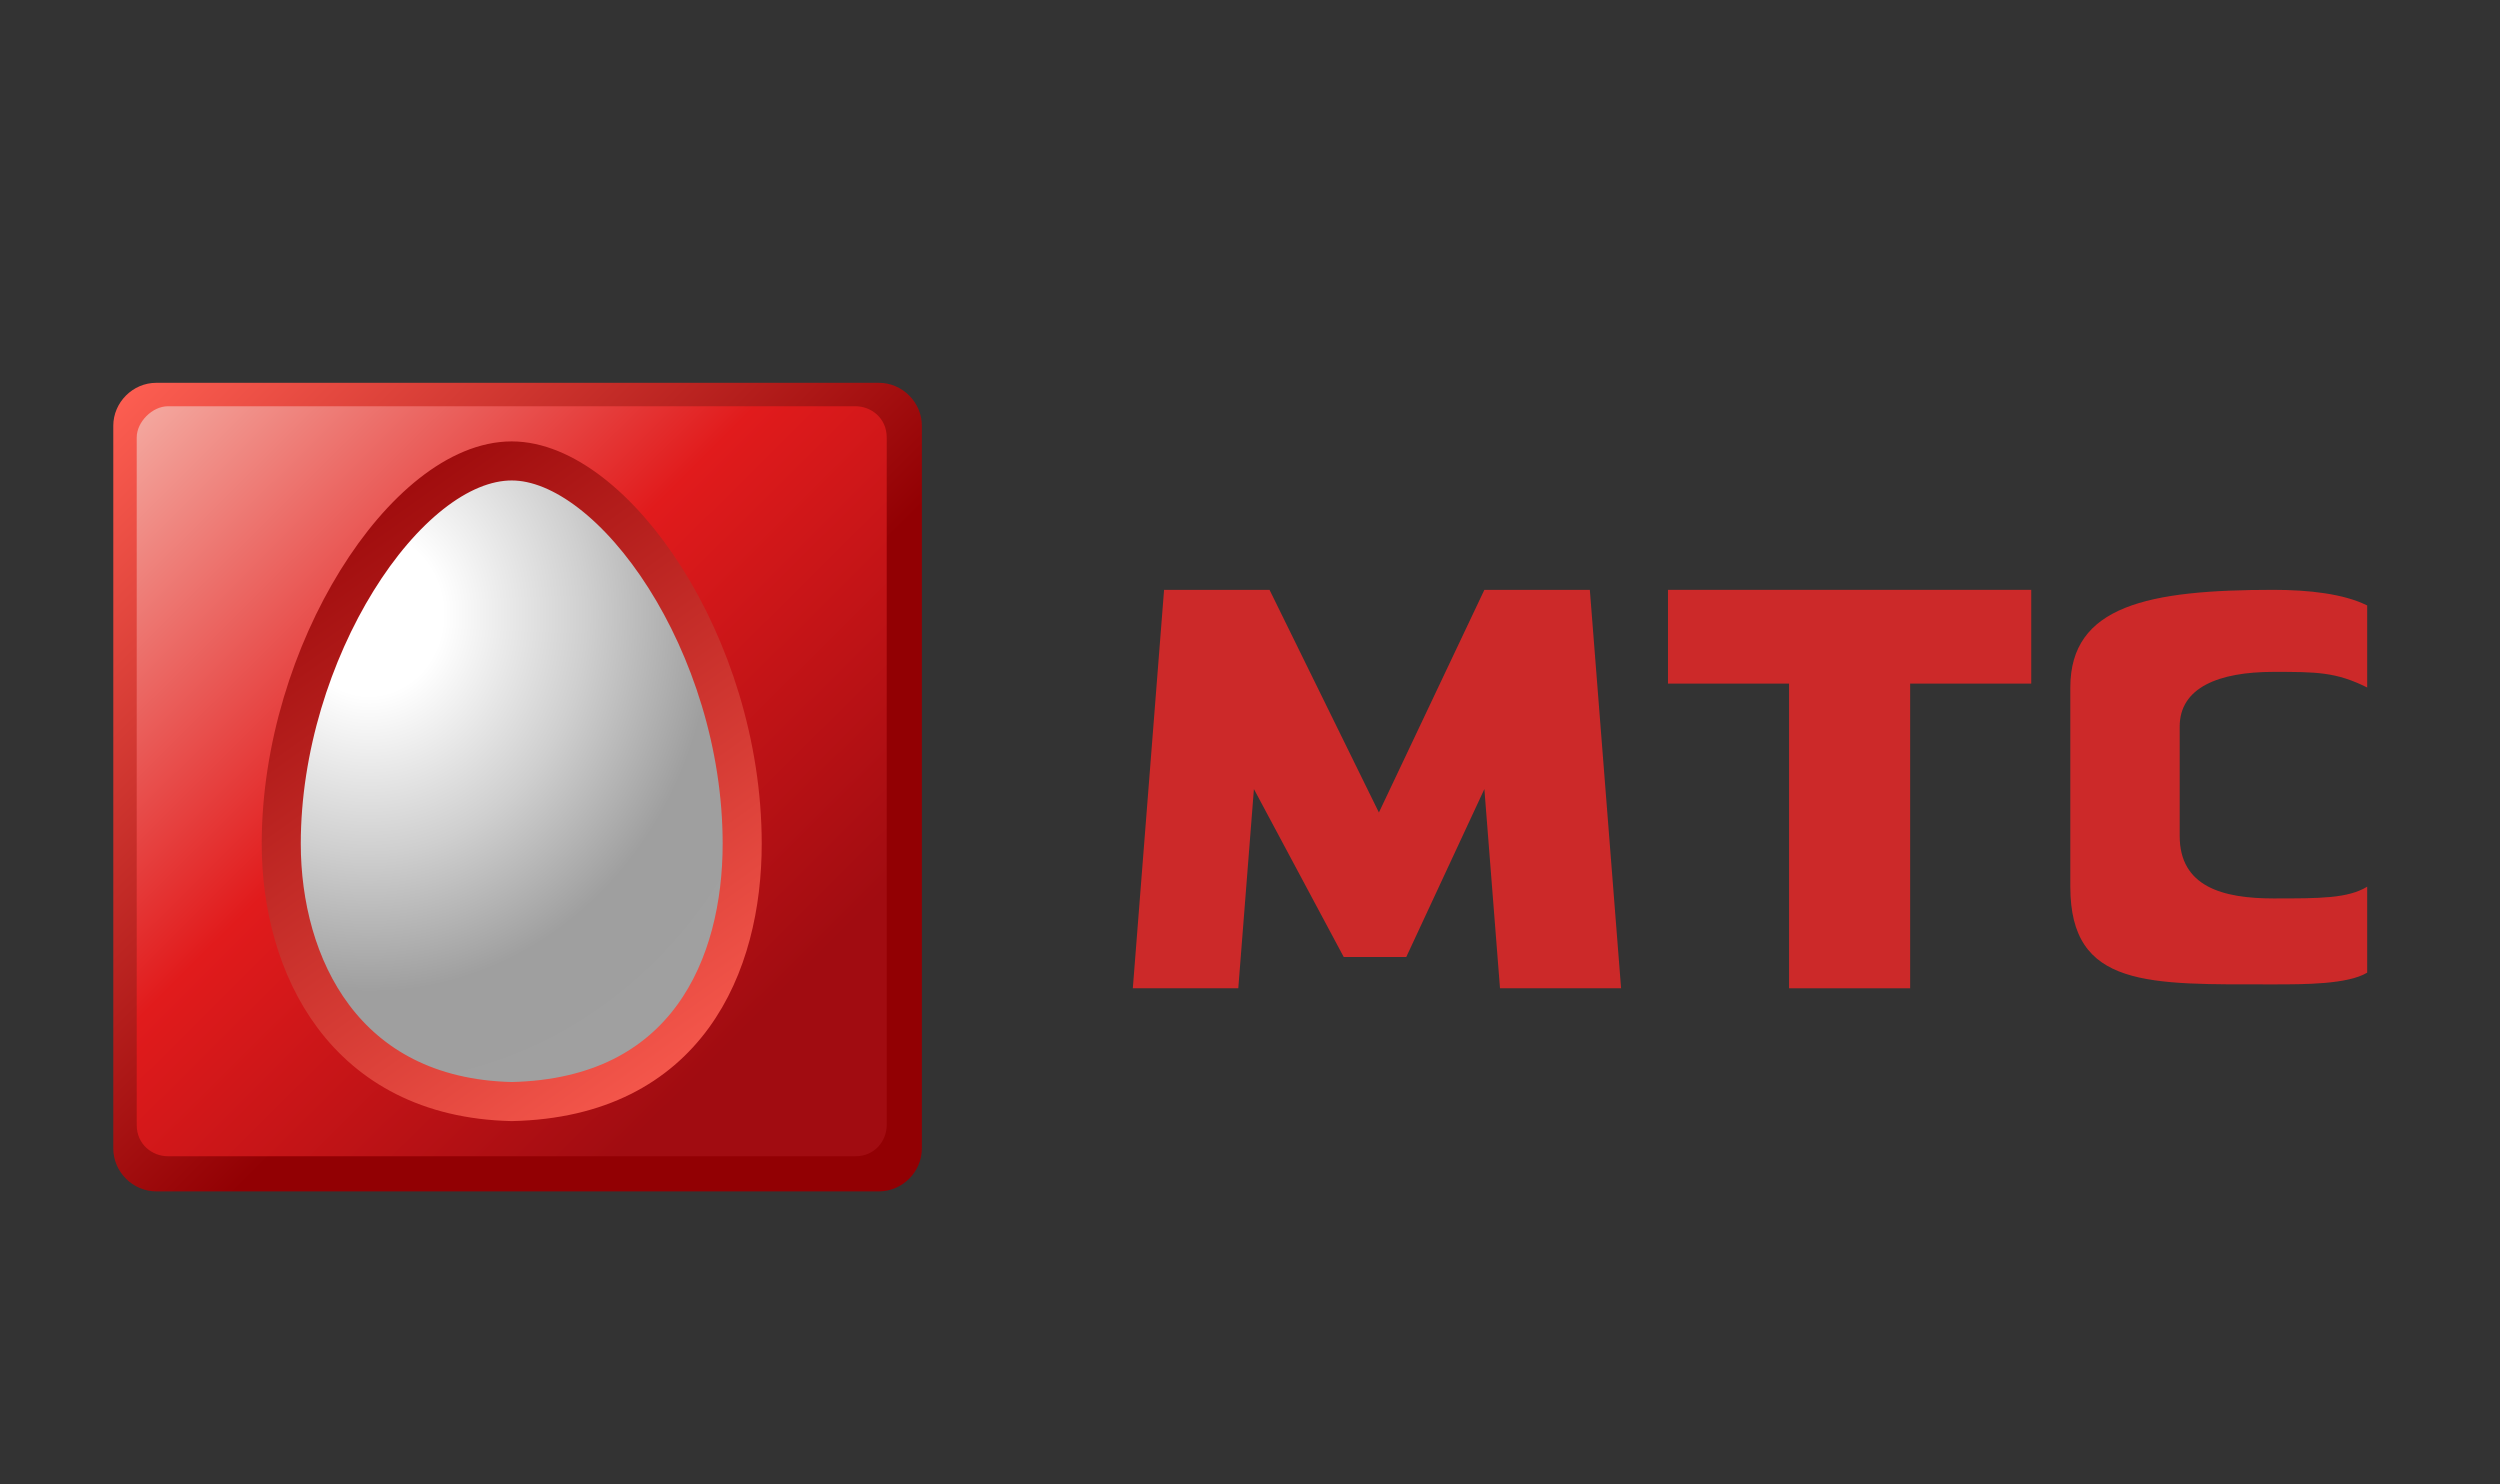 <?xml version="1.0" encoding="utf-8"?>
<!-- Generator: Adobe Illustrator 20.1.0, SVG Export Plug-In . SVG Version: 6.00 Build 0)  -->
<svg version="1.1" id="Layer_1" xmlns="http://www.w3.org/2000/svg" xmlns:xlink="http://www.w3.org/1999/xlink" x="0px" y="0px"
	 viewBox="0 0 64 38" style="enable-background:new 0 0 64 38;" xml:space="preserve">
<rect x="0" y="0" width="64" height="38" fill="#333333" stroke="none"/>
<style type="text/css">
	.st0{fill:url(#rect3067_1_);}
	.st1{fill:url(#rect5308_1_);}
	.st2{fill:url(#path5337_1_);stroke:url(#path5337_2_);}
	.st3{fill:#CC2929;}
</style>
<g id="layer1">
	
		<linearGradient id="rect3067_1_" gradientUnits="userSpaceOnUse" x1="8.315" y1="20.089" x2="20.555" y2="7.845" gradientTransform="matrix(0.975 0 0 -0.975 -5.198 29.367)">
		<stop  offset="0" style="stop-color:#FF6053"/>
		<stop  offset="1" style="stop-color:#920003"/>
	</linearGradient>
	<path id="rect3067" class="st0" d="M4,9.8h18.5c0.6,0,1.1,0.5,1.1,1.1v18.5c0,0.6-0.5,1.1-1.1,1.1H4c-0.6,0-1.1-0.5-1.1-1.1V10.9
		C2.9,10.3,3.4,9.8,4,9.8z"/>
</g>
<g id="layer2">
	
		<linearGradient id="rect5308_1_" gradientUnits="userSpaceOnUse" x1="3.553" y1="29.626" x2="19.259" y2="13.807" gradientTransform="matrix(1 0 0 -1 0 40)">
		<stop  offset="0" style="stop-color:#F4AAA1"/>
		<stop  offset="0.5" style="stop-color:#E11B1C"/>
		<stop  offset="1" style="stop-color:#A10C11"/>
	</linearGradient>
	<path id="rect5308" class="st1" d="M4.3,10.4h17.6c0.4,0,0.8,0.3,0.8,0.8v17.6c0,0.4-0.3,0.8-0.8,0.8H4.3c-0.4,0-0.8-0.3-0.8-0.8
		V11.2C3.5,10.8,3.9,10.4,4.3,10.4z"/>
</g>
<g id="layer3">
	
		<radialGradient id="path5337_1_" cx="-194.905" cy="261.188" r="6.077" gradientTransform="matrix(2.14 0 0 -2.349 426.55 629.263)" gradientUnits="userSpaceOnUse">
		<stop  offset="0" style="stop-color:#FFFFFF"/>
		<stop  offset="0.145" style="stop-color:#FFFFFF"/>
		<stop  offset="0.428" style="stop-color:#CFCFCF"/>
		<stop  offset="0.677" style="stop-color:#9F9F9F"/>
		<stop  offset="1" style="stop-color:#A0A0A0"/>
		<stop  offset="1" style="stop-color:#FFFFFF"/>
	</radialGradient>
	
		<linearGradient id="path5337_2_" gradientUnits="userSpaceOnUse" x1="6.653" y1="28.216" x2="18.849" y2="11.13" gradientTransform="matrix(1 0 0 -1 0 40)">
		<stop  offset="0" style="stop-color:#920003"/>
		<stop  offset="1" style="stop-color:#FF6053"/>
	</linearGradient>
	<path id="path5337" class="st2" d="M13.1,11.8c-2.7,0-5.9,4.9-5.9,9.8c0,3.1,1.6,6.5,5.9,6.6c4.5-0.1,5.9-3.5,5.9-6.6
		C19,16.5,15.7,11.8,13.1,11.8z"/>
</g>
<g id="layer4">
	<path id="path5431" class="st3" d="M29,25.3l0.8-10.2h2.7l2.8,5.7l2.7-5.7h2.7l0.8,10.2h-3.1l-0.4-5.1L36,24.5l-1.6,0l-2.3-4.3
		l-0.4,5.1H29z"/>
	<path id="path5461" class="st3" d="M45.8,25.3v-7.8h-3.1v-2.4H52v2.4h-3.1v7.8H45.8z"/>
	<path id="path5473" class="st3" d="M60.6,15.5c-0.6-0.3-1.5-0.4-2.4-0.4c-3.2,0-5.2,0.4-5.2,2.5v5.1c0,2.6,2,2.5,5.2,2.5
		c0.8,0,1.9,0,2.4-0.3v-2.2c-0.5,0.3-1.2,0.3-2.4,0.3c-1.3,0-2.4-0.3-2.4-1.6v-2.8c0-1,1-1.4,2.4-1.4c1.1,0,1.6,0,2.4,0.4L60.6,15.5
		z"/>
</g>
</svg>
